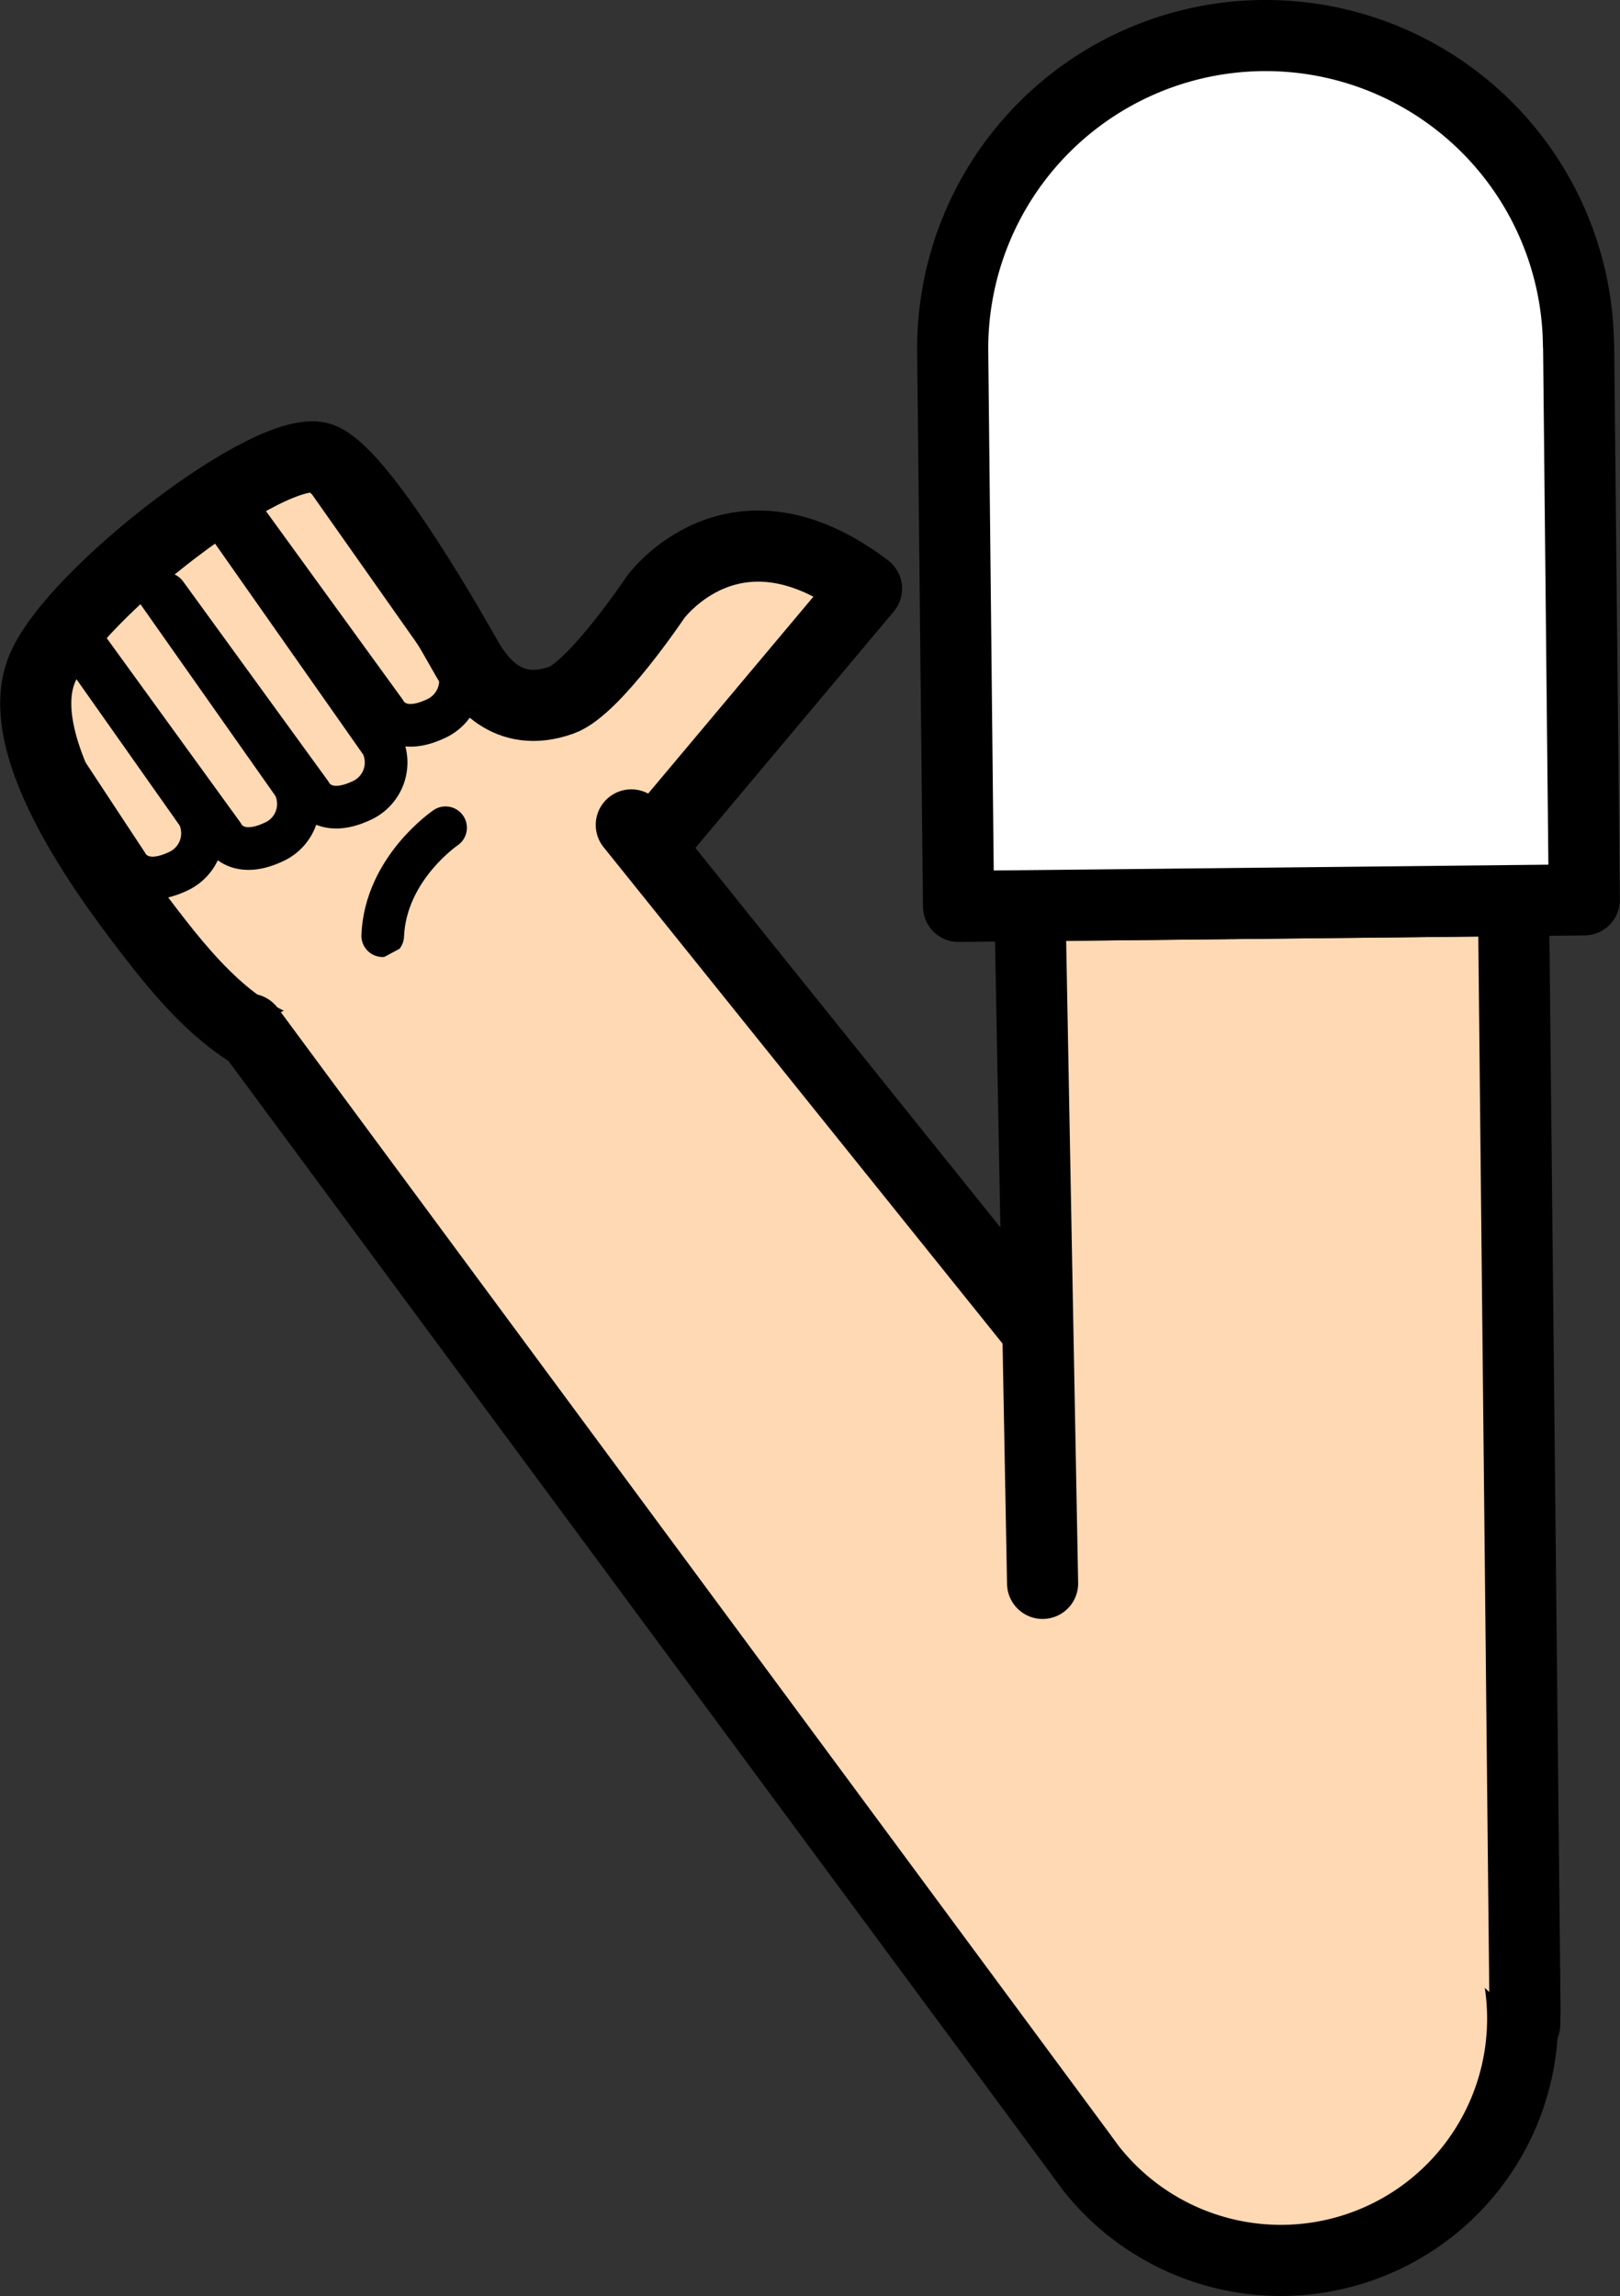 <svg xmlns="http://www.w3.org/2000/svg" viewBox="0 0 113.91 161.45"><rect x="0" y="0" width="113.91" height="161.45" fill="#333333" stroke="none"/><defs><style>.cls-1,.cls-5{fill:#fff;}.cls-1{stroke:red;}.cls-1,.cls-2,.cls-3,.cls-5{stroke-linejoin:round;}.cls-1,.cls-2,.cls-4,.cls-5{stroke-width:5px;}.cls-2,.cls-4{fill:#ffd9b3;}.cls-2,.cls-3,.cls-4,.cls-5{stroke:#000;}.cls-2,.cls-3,.cls-4{stroke-linecap:round;}.cls-3{fill:none;stroke-width:3px;}.cls-4{stroke-miterlimit:10;}</style></defs><g id="Calque_2" data-name="Calque 2"><g id="Calque_10" data-name="Calque 10"><g id="Bras_devant" data-name="Bras devant"><circle class="cls-1" cx="90.23" cy="141.49" r="16.75"/><path class="cls-2" d="M39.47,49.23c2.31-.81,6.61-7.22,6.61-7.22s5.54-7.7,14.85-.62L39.32,67.14c-6.82,6.5-9.69,7.88-16,7.3-5.14-.19-8.87-3.89-12.25-8.22C8,62.28.55,52.56,3,46.94,5.27,41.66,19.19,31,22.58,32.22c2.66,1,8.32,10.65,10.2,14C33.68,47.81,35.63,50.6,39.47,49.23Z"/><path class="cls-3" d="M22.13,32.43l9.94,14.11a2.94,2.94,0,0,1-1.44,4c-2.72,1.28-3.57-.53-3.57-.53L16.29,35.17"/><path class="cls-3" d="M11.66,41.76l10.17,14s.85,1.81,3.57.54a2.94,2.94,0,0,0,1.44-4L15.76,36.52"/><path class="cls-3" d="M10.73,41.09l9.94,14.12a2.93,2.93,0,0,1-1.44,4c-2.72,1.27-3.57-.54-3.57-.54L5.9,45.21"/><path class="cls-3" d="M4.93,44.52l9,12.76a2.94,2.94,0,0,1-1.44,4c-2.72,1.27-3.57-.54-3.57-.54L2.27,50.65"/><path class="cls-3" d="M31.33,58.2s-4.22,2.85-4.42,7.59"/><path class="cls-4" d="M44.39,58l58.45,72.72.65.78a17,17,0,1,1-26.85,20.86l-.6-.82L17.52,72.36"/><polyline class="cls-2" points="73.31 111.33 72.42 63.68 106.42 63.32 107.23 141.31 107.21 142.3 107.21 142.34"/><path class="cls-5" d="M111,24.27l.4,39-44,.46-.41-39a22,22,0,0,1,44-.46Z"/></g></g></g></svg>